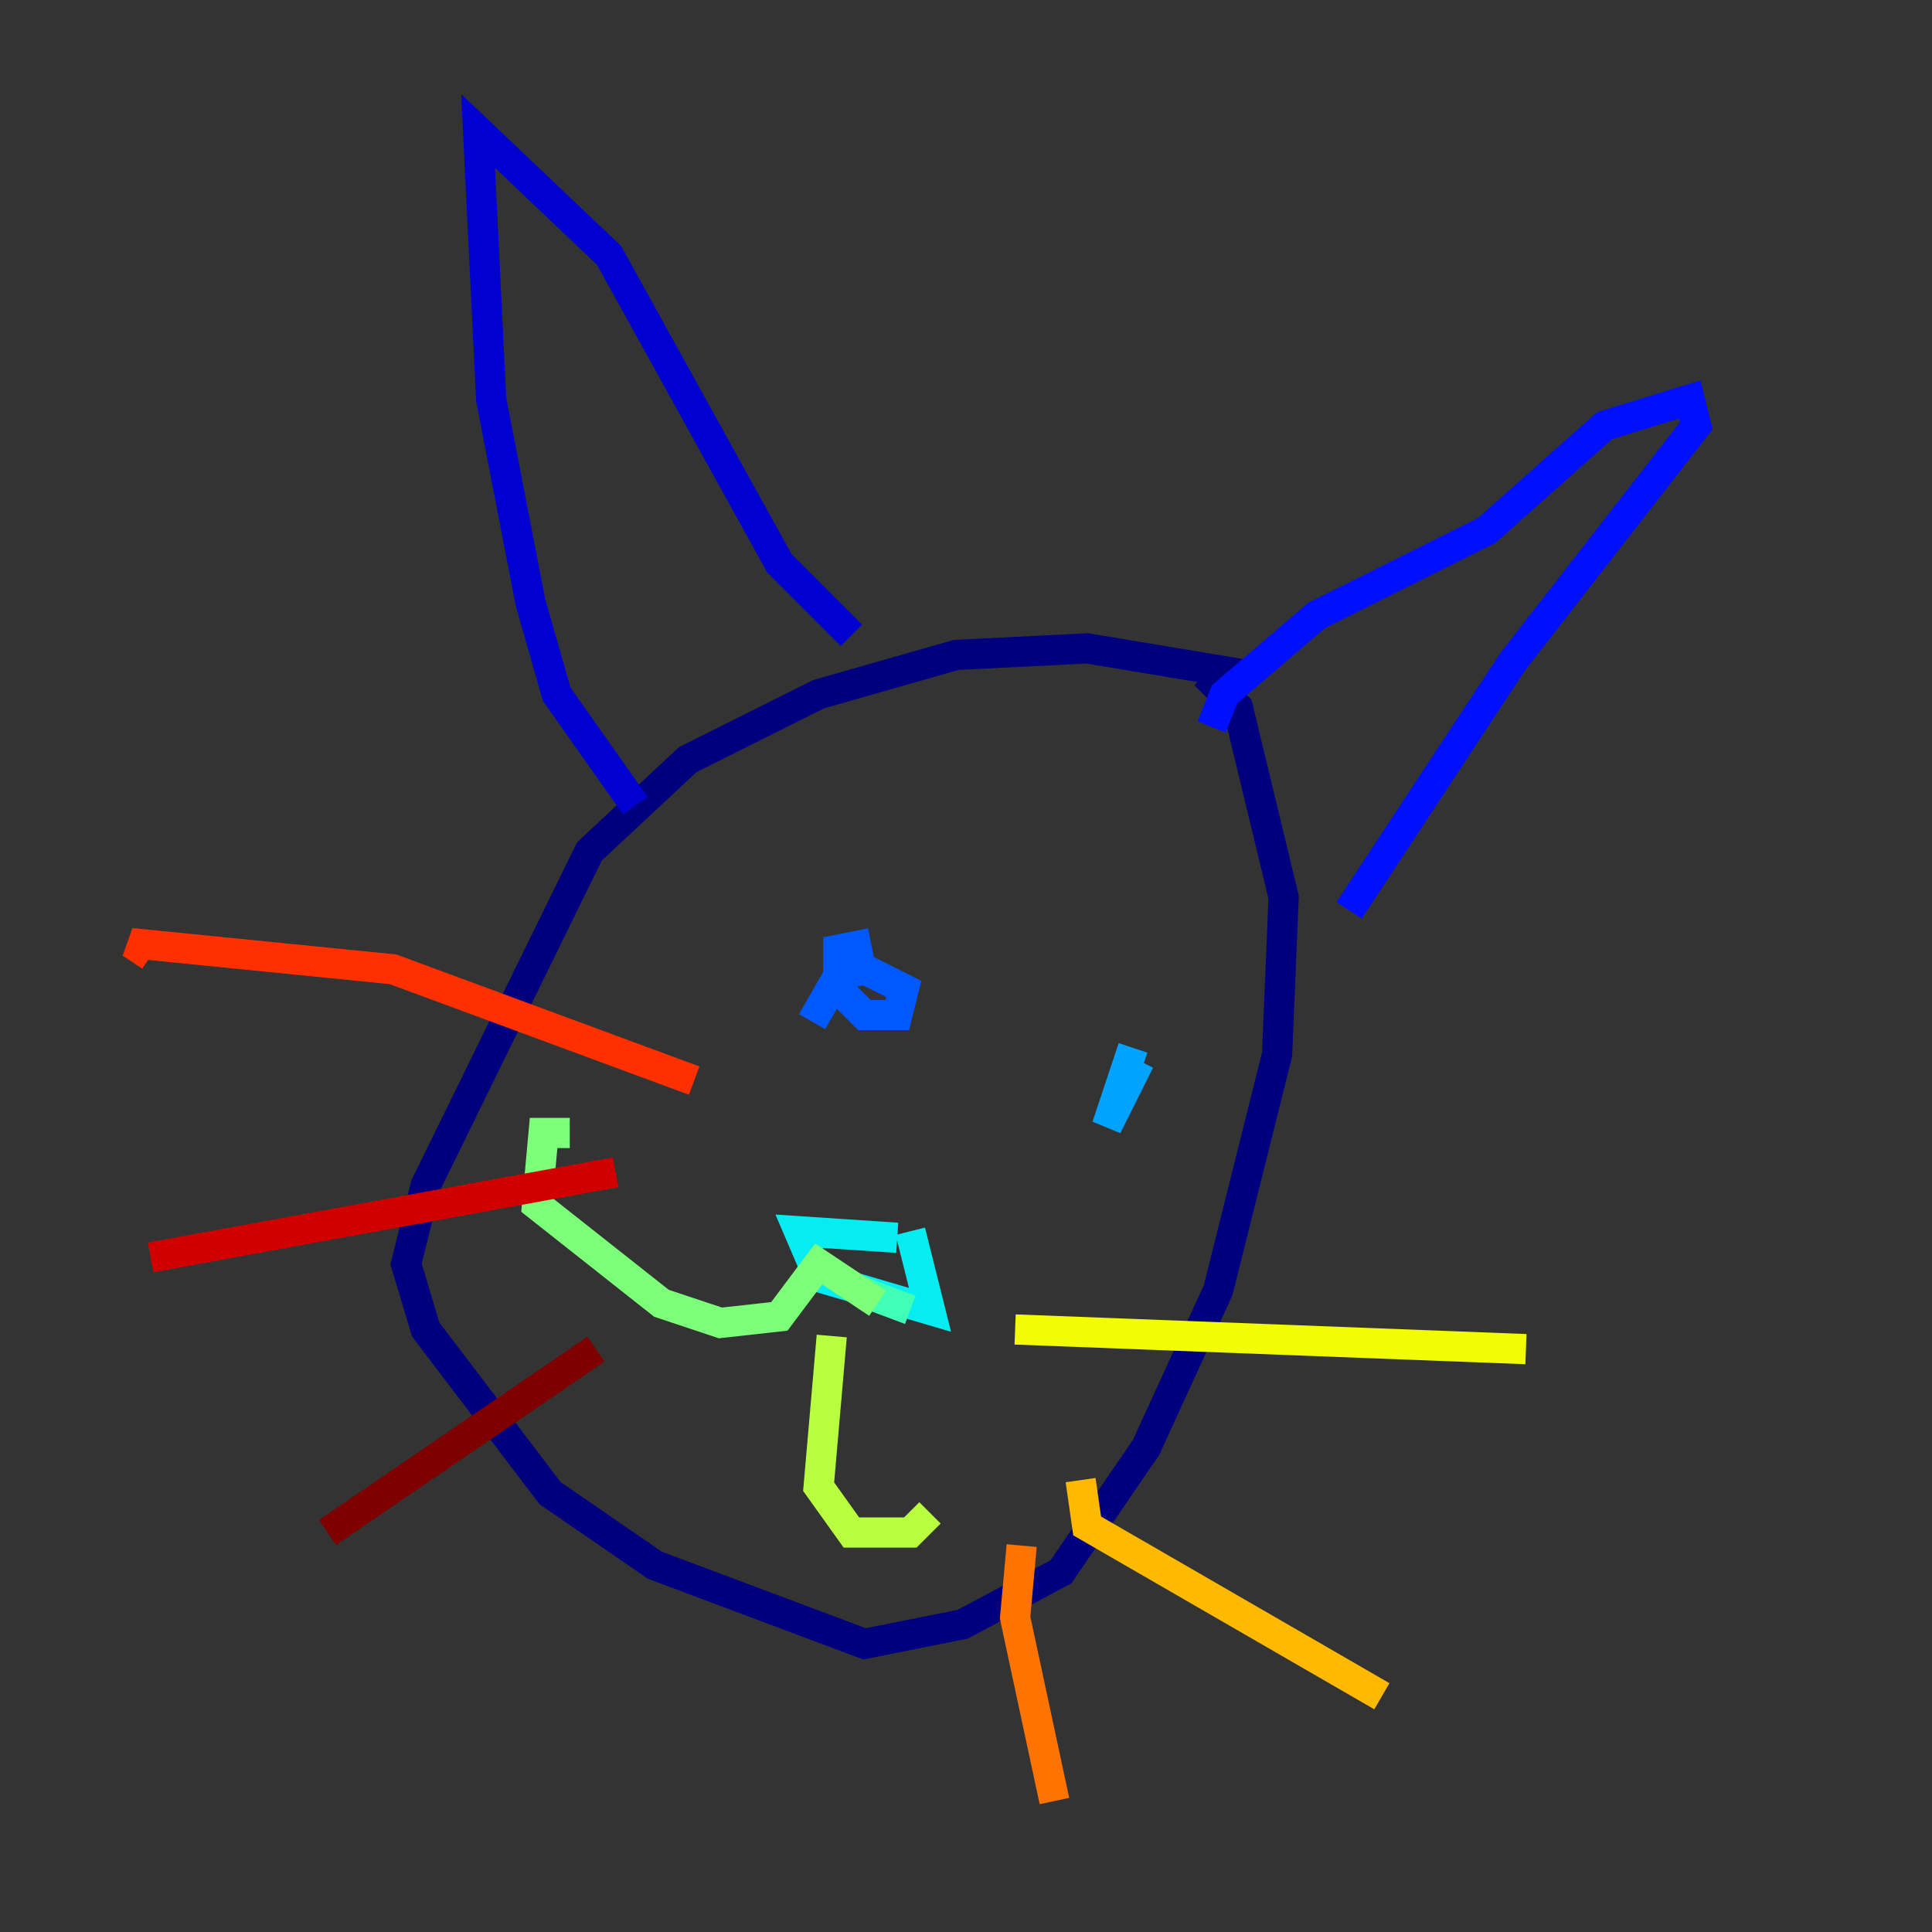 <?xml version="1.0" encoding="utf-8" ?>
<svg baseProfile="tiny" height="128" version="1.2" viewBox="0,0,128,128" width="128" xmlns="http://www.w3.org/2000/svg" xmlns:ev="http://www.w3.org/2001/xml-events" xmlns:xlink="http://www.w3.org/1999/xlink"><rect x="0" y="0" width="128" height="128" fill="#333333" stroke="none"/><defs /><polyline fill="none" points="82.441,44.691 72.027,42.956 63.349,43.39 54.237,45.993 45.559,50.332 39.051,56.407 28.203,78.536 26.902,83.742 28.203,88.081 36.447,98.929 43.39,103.702 57.275,108.909 63.783,107.607 70.291,104.136 75.932,95.891 80.705,85.478 84.61,69.858 85.044,59.444 82.007,46.861 79.837,44.691" stroke="#00007f" stroke-width="2" /><polyline fill="none" points="42.088,53.37 36.881,45.993 35.146,39.919 32.542,26.468 31.675,8.678 40.352,16.922 51.634,37.315 56.407,42.088" stroke="#0000d1" stroke-width="2" /><polyline fill="none" points="80.271,48.163 81.139,45.993 87.214,40.786 98.495,35.146 106.305,28.203 111.946,26.468 112.38,28.203 100.231,43.824 89.383,60.312" stroke="#0010ff" stroke-width="2" /><polyline fill="none" points="57.709,62.481 55.539,62.915 55.539,65.519 57.275,67.254 59.444,67.254 59.878,65.519 57.275,64.217 55.539,64.651 53.803,67.688" stroke="#0058ff" stroke-width="2" /><polyline fill="none" points="75.498,70.291 73.329,74.63 75.064,69.424" stroke="#00a4ff" stroke-width="2" /><polyline fill="none" points="59.444,82.007 52.936,81.573 54.237,84.61 61.614,86.78 60.312,81.573" stroke="#05ecf1" stroke-width="2" /><polyline fill="none" points="60.312,86.78 56.841,85.478" stroke="#3fffb7" stroke-width="2" /><polyline fill="none" points="58.142,86.346 54.237,83.742 51.634,87.214 47.729,87.647 43.824,86.346 35.58,79.837 36.014,75.064 37.749,75.064" stroke="#7cff79" stroke-width="2" /><polyline fill="none" points="55.105,88.515 54.237,98.495 56.407,101.532 60.312,101.532 61.614,100.231" stroke="#b7ff3f" stroke-width="2" /><polyline fill="none" points="67.254,88.081 101.098,89.383" stroke="#f1fc05" stroke-width="2" /><polyline fill="none" points="71.593,98.061 72.027,101.098 91.552,112.38" stroke="#ffb900" stroke-width="2" /><polyline fill="none" points="67.688,102.4 67.254,107.173 69.858,119.322" stroke="#ff7300" stroke-width="2" /><polyline fill="none" points="45.993,71.593 26.034,64.217 8.678,62.481 9.98,63.349" stroke="#ff3000" stroke-width="2" /><polyline fill="none" points="40.786,77.668 9.98,83.308" stroke="#d10000" stroke-width="2" /><polyline fill="none" points="39.485,89.383 21.695,101.532" stroke="#7f0000" stroke-width="2" /></svg>